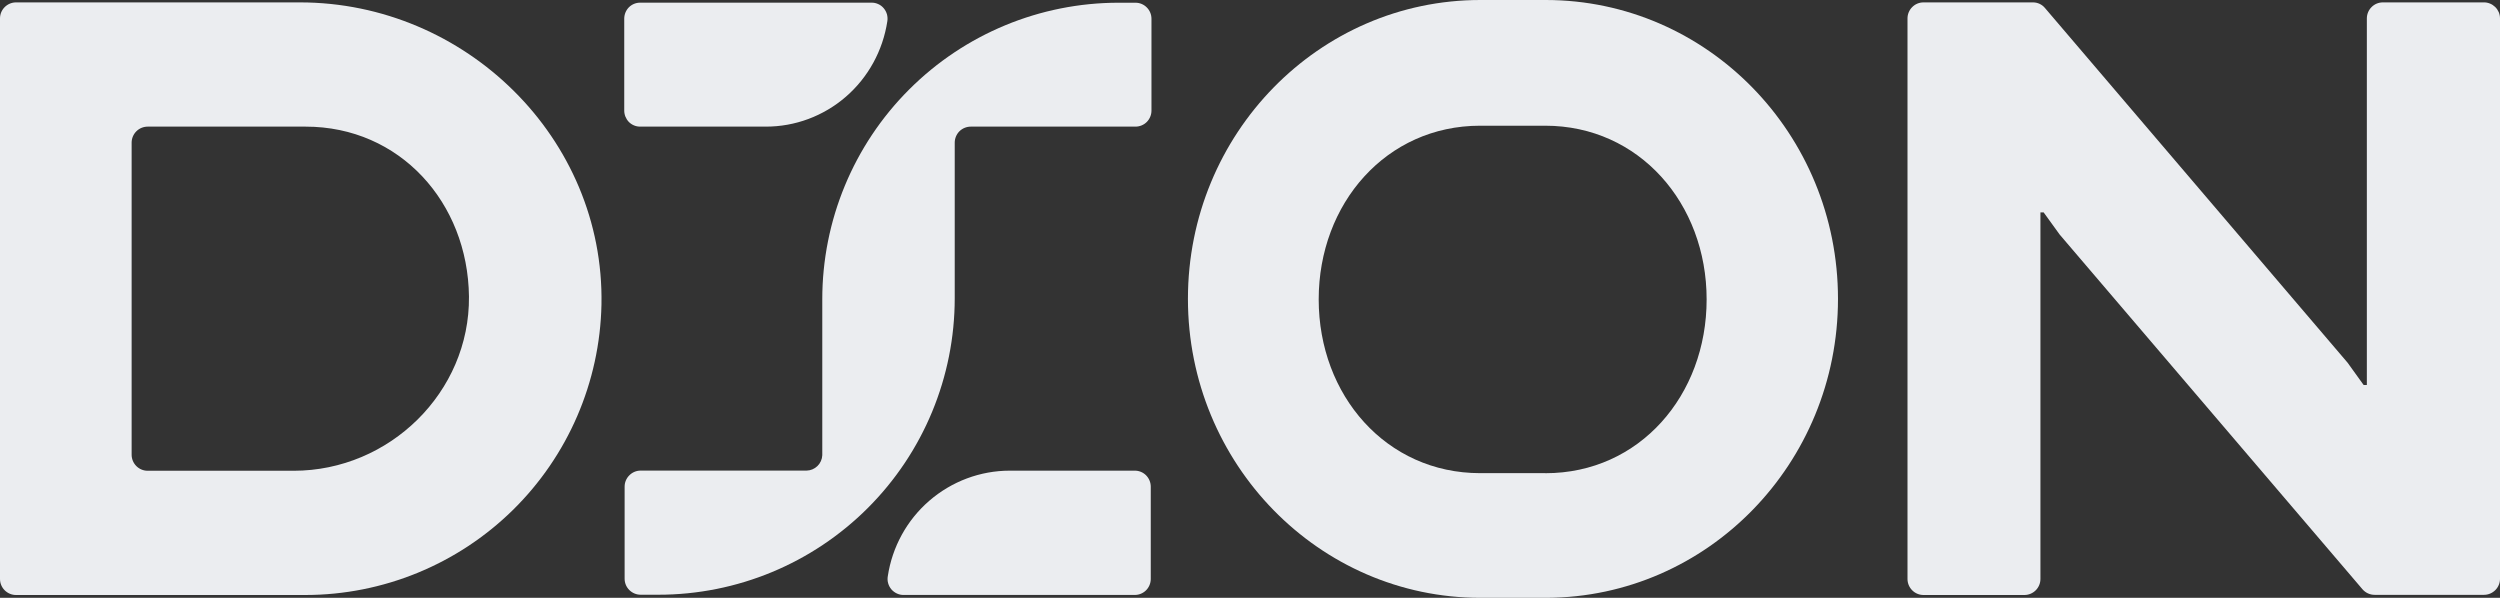 <?xml version="1.0" encoding="UTF-8"?> <svg xmlns="http://www.w3.org/2000/svg" width="46" height="11" viewBox="0 0 46 11" fill="none"><rect x="0" y="0" width="46" height="11" fill="#333333" stroke="none"/> <path d="M45.699 0.044H43.844C43.766 0.044 43.691 0.075 43.636 0.131C43.581 0.186 43.55 0.261 43.55 0.339V7.084H43.491L43.196 6.674L37.628 0.148C37.601 0.115 37.567 0.089 37.529 0.071C37.491 0.053 37.449 0.044 37.407 0.044H35.393C35.314 0.044 35.239 0.075 35.184 0.131C35.129 0.186 35.098 0.261 35.098 0.339V10.653C35.098 10.731 35.129 10.806 35.184 10.861C35.239 10.917 35.314 10.948 35.393 10.948H37.249C37.327 10.948 37.402 10.917 37.458 10.861C37.513 10.806 37.544 10.731 37.544 10.653V3.908H37.603L37.898 4.316L43.47 10.843C43.498 10.875 43.532 10.901 43.57 10.918C43.609 10.936 43.65 10.945 43.693 10.945H45.705C45.783 10.945 45.858 10.914 45.914 10.858C45.969 10.803 46 10.728 46 10.65V0.338C46 0.299 45.992 0.26 45.977 0.224C45.961 0.188 45.939 0.155 45.911 0.128C45.883 0.101 45.85 0.079 45.814 0.065C45.777 0.05 45.739 0.043 45.699 0.044Z" fill="#EBEDF0"></path> <path d="M5.517 0.044H0.295C0.217 0.044 0.142 0.075 0.086 0.131C0.031 0.186 0 0.261 0 0.339V10.653C0 10.731 0.031 10.806 0.086 10.861C0.142 10.917 0.217 10.948 0.295 10.948H5.623C7.048 10.946 8.416 10.386 9.434 9.387C10.452 8.388 11.038 7.03 11.067 5.604C11.125 2.545 8.568 0.044 5.517 0.044ZM5.405 8.662H2.717C2.639 8.662 2.564 8.631 2.509 8.576C2.453 8.52 2.422 8.445 2.422 8.367V2.625C2.422 2.547 2.453 2.472 2.509 2.416C2.564 2.361 2.639 2.33 2.717 2.33H5.624C7.357 2.33 8.609 3.726 8.629 5.456C8.646 7.218 7.165 8.662 5.403 8.662H5.405Z" fill="#EBEDF0"></path> <path d="M33.819 5.499C33.819 2.463 31.414 0.003 28.444 0H27.24C24.267 0 21.858 2.462 21.858 5.499C21.858 8.537 24.272 11 27.24 11H28.459C31.422 10.987 33.819 8.529 33.819 5.499ZM28.431 8.706H27.234C25.507 8.706 24.264 7.275 24.264 5.509C24.264 3.744 25.507 2.313 27.234 2.313H28.431C30.16 2.313 31.402 3.744 31.402 5.509C31.402 7.275 30.166 8.707 28.437 8.707L28.431 8.706Z" fill="#EBEDF0"></path> <path d="M14.089 2.33H11.778C11.7 2.33 11.626 2.299 11.571 2.244C11.517 2.188 11.486 2.113 11.486 2.035V0.344C11.486 0.265 11.517 0.19 11.571 0.135C11.626 0.08 11.7 0.049 11.778 0.049H16.035C16.078 0.048 16.12 0.057 16.159 0.075C16.198 0.092 16.232 0.118 16.26 0.151C16.288 0.184 16.308 0.222 16.32 0.263C16.331 0.305 16.334 0.348 16.327 0.391C16.245 0.931 15.975 1.424 15.564 1.78C15.153 2.136 14.63 2.331 14.089 2.33Z" fill="#EBEDF0"></path> <path d="M15.13 8.376V5.506C15.13 4.059 15.704 2.671 16.727 1.648C17.749 0.625 19.136 0.05 20.582 0.05H20.892C20.971 0.05 21.046 0.081 21.101 0.137C21.156 0.192 21.187 0.267 21.187 0.345V2.035C21.187 2.113 21.156 2.188 21.101 2.244C21.046 2.299 20.971 2.33 20.892 2.33H17.862C17.784 2.33 17.709 2.361 17.653 2.416C17.598 2.472 17.567 2.547 17.567 2.625V5.487C17.567 6.934 16.993 8.322 15.97 9.345C14.948 10.368 13.561 10.943 12.115 10.943H11.788C11.71 10.943 11.635 10.912 11.58 10.857C11.524 10.802 11.493 10.727 11.493 10.649V8.954C11.493 8.876 11.524 8.801 11.58 8.746C11.635 8.69 11.71 8.659 11.788 8.659H14.84C14.915 8.658 14.987 8.628 15.041 8.575C15.095 8.523 15.127 8.451 15.13 8.376Z" fill="#EBEDF0"></path> <path d="M18.581 8.66H20.881C20.959 8.66 21.033 8.691 21.088 8.746C21.143 8.802 21.174 8.877 21.174 8.955V10.652C21.174 10.73 21.143 10.806 21.088 10.861C21.033 10.916 20.959 10.947 20.881 10.947H16.628C16.585 10.948 16.543 10.939 16.504 10.921C16.465 10.903 16.43 10.877 16.402 10.845C16.374 10.812 16.354 10.774 16.342 10.732C16.33 10.691 16.328 10.648 16.335 10.605C16.416 10.064 16.687 9.57 17.099 9.214C17.512 8.857 18.037 8.66 18.581 8.66Z" fill="#EBEDF0"></path> </svg> 